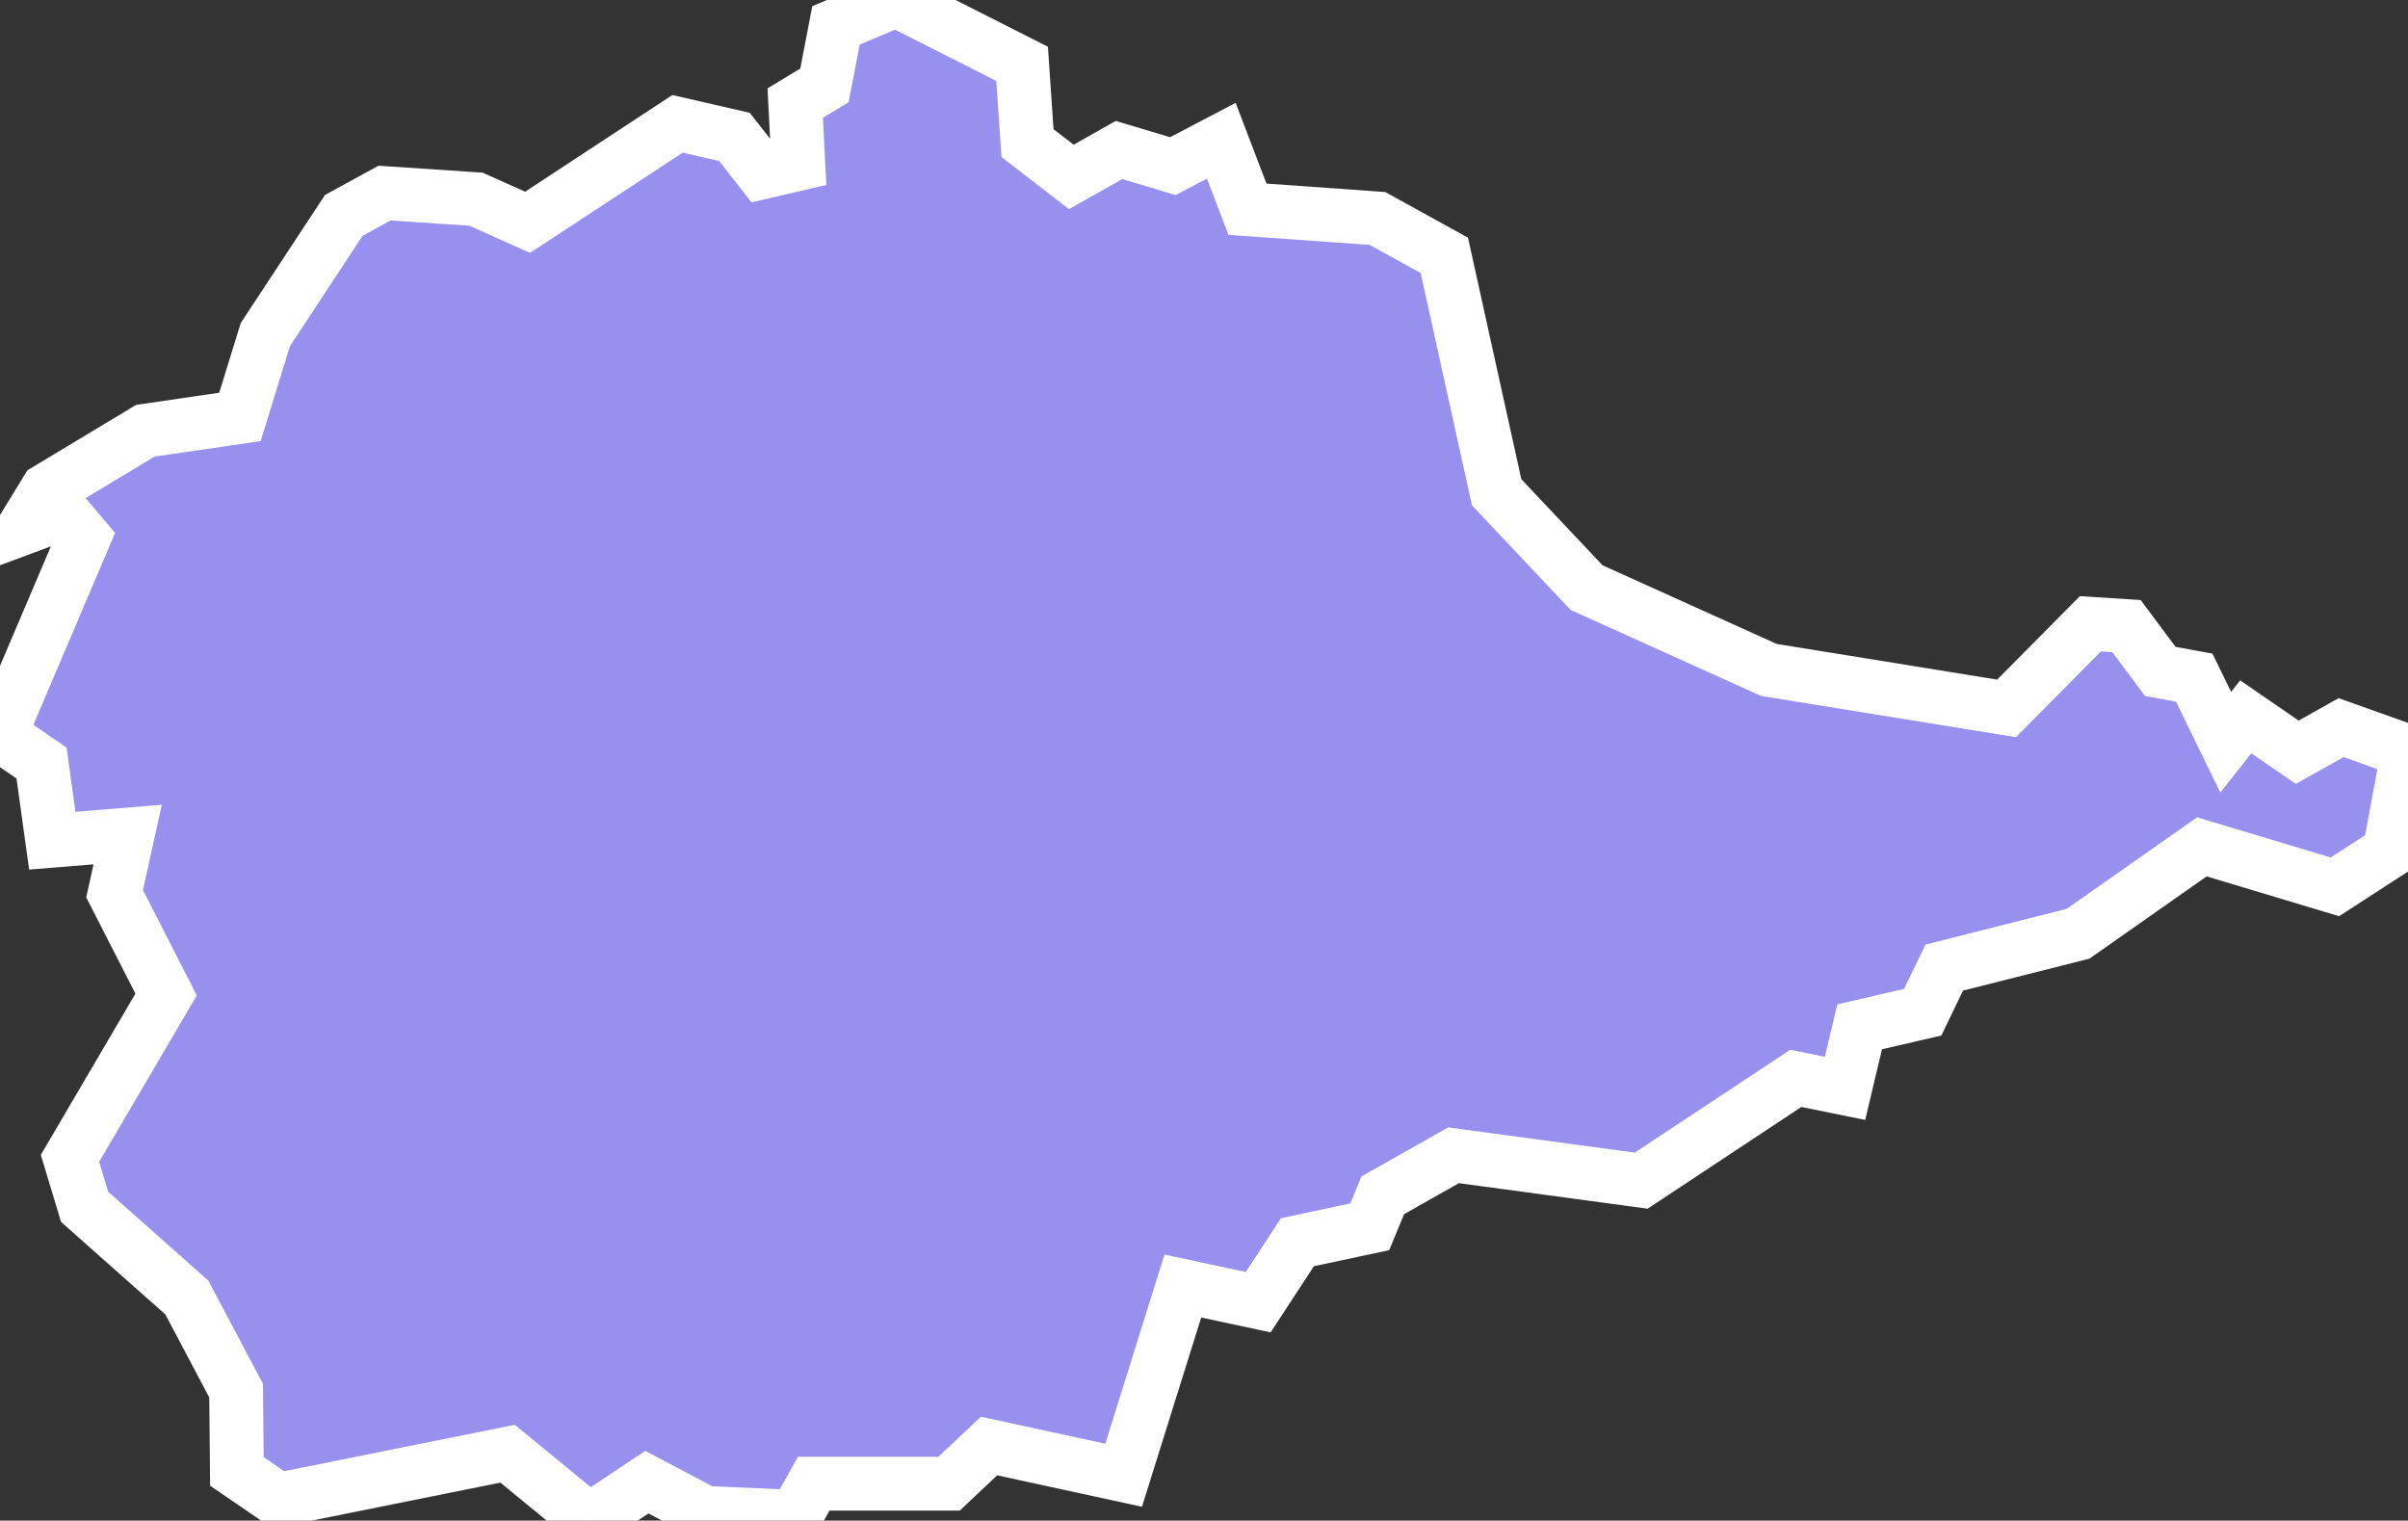 <svg xmlns="http://www.w3.org/2000/svg" viewBox="795.27 675.731 31.31 19.77" width="31.31" height="19.77">
            <rect x="795.27" y="675.731" width="31.31" height="19.77" fill="#333333" stroke="none"/>
            <path 
                d="m 801.46,678.321 0.67,0.3 1.95,-1.28 0.74,0.17 0.36,0.46 0.47,-0.11 -0.04,-0.79 0.38,-0.23 0.15,-0.78 0.78,-0.33 1.64,0.83 0.07,1.03 0.57,0.44 0.62,-0.35 0.7,0.21 0.63,-0.33 0.34,0.89 1.69,0.12 0.87,0.48 0.68,3.08 1.17,1.24 2.37,1.07 3.09,0.5 1.09,-1.1 0.47,0.03 0.44,0.59 0.44,0.08 0.41,0.84 0.26,-0.33 0.67,0.46 0.57,-0.32 0.87,0.31 -0.24,1.3 -0.71,0.46 -1.73,-0.52 -1.61,1.13 0,0 -1.74,0.44 -0.28,0.58 -0.82,0.19 -0.19,0.8 -0.64,-0.13 -2.01,1.33 -2.44,-0.33 -0.92,0.52 -0.17,0.41 -0.94,0.2 -0.51,0.78 -0.98,-0.21 -0.77,2.46 -1.75,-0.38 -0.52,0.49 -1.76,0 -0.24,0.43 -1.17,-0.05 -0.76,-0.4 -0.75,0.5 -1.06,-0.87 -2.98,0.6 -0.54,-0.37 -0.01,-1.05 -0.64,-1.21 -1.33,-1.18 -0.19,-0.63 1.25,-2.13 -0.67,-1.31 0.17,-0.77 -0.98,0.08 -0.14,-1.01 -0.54,-0.37 1.09,-2.56 -0.27,-0.32 -0.51,0.19 0,0 0.3,-0.49 1.28,-0.77 1.23,-0.18 0.33,-1.07 1.02,-1.55 0.53,-0.29 z" 
                fill="rgb(151, 144, 238)" 
                stroke="white" 
                stroke-width=".7px"
                title="Еврейская автономная область" 
                id="RU-YEV" 
            />
        </svg>